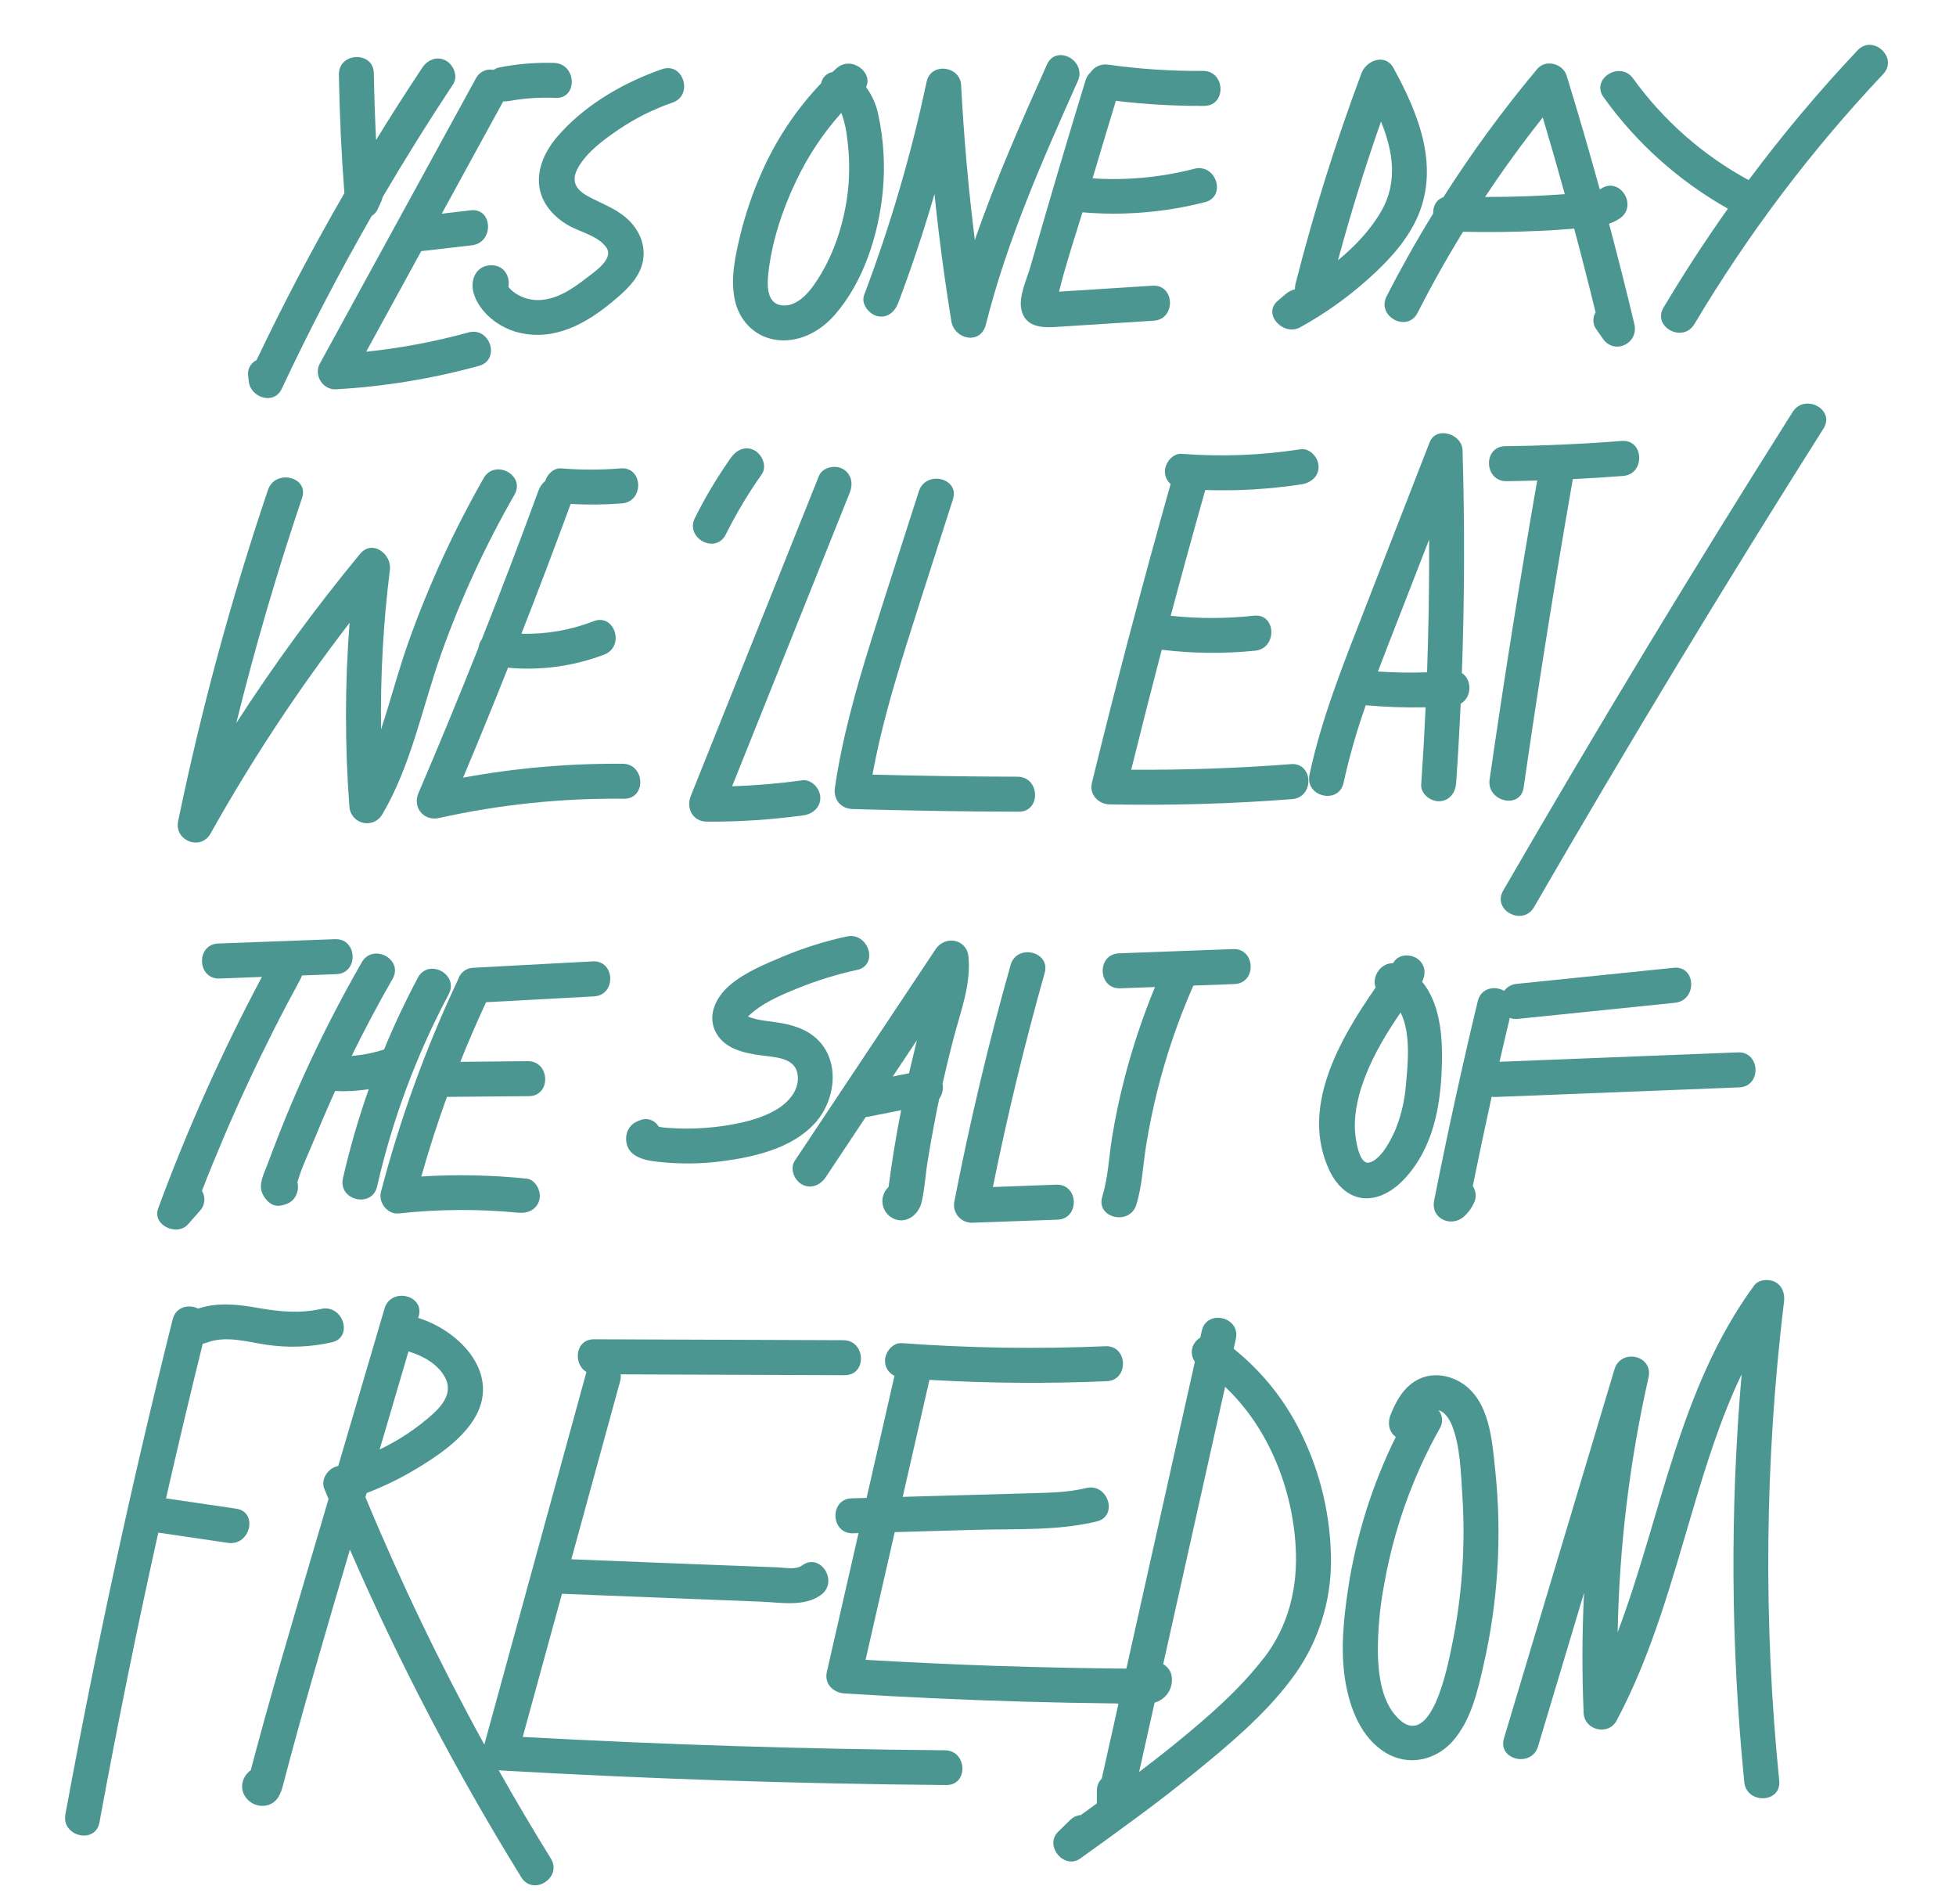 <svg width="297" height="289" viewBox="0 0 297 289" fill="none" xmlns="http://www.w3.org/2000/svg">
<g clip-path="url(#clip0_555_324)">
<path d="M37.771 57.878C38.008 60.33 41.576 61.573 42.775 59.032C46.97 50.093 51.527 41.341 56.445 32.775C56.868 32.518 57.198 32.133 57.389 31.676C57.553 31.315 57.717 30.955 57.884 30.594C57.979 30.384 58.05 30.163 58.093 29.937C61.501 24.137 65.068 18.423 68.794 12.798C69.596 11.594 68.878 9.844 67.706 9.2C66.346 8.453 64.9 9.099 64.111 10.288C61.709 13.9 59.373 17.554 57.103 21.251C56.935 17.877 56.822 14.503 56.765 11.129C56.712 7.705 51.404 7.907 51.457 11.327C51.556 17.332 51.834 23.331 52.291 29.324C47.511 37.589 43.064 46.041 38.952 54.678C38.513 54.884 38.152 55.227 37.923 55.656C37.695 56.084 37.612 56.575 37.687 57.055C37.719 57.331 37.746 57.602 37.771 57.878Z" fill="#4B9691"/>
<path d="M51.009 59.098C58.356 58.684 65.64 57.49 72.735 55.536C76.029 54.633 74.433 49.562 71.129 50.469C66.042 51.867 60.848 52.845 55.601 53.395L63.958 38.126L71.66 37.236C75.033 36.845 74.864 31.532 71.462 31.925L67.074 32.443L76.409 15.386C76.724 15.407 77.04 15.387 77.35 15.326C79.661 14.905 82.013 14.75 84.359 14.867C87.776 14.998 87.561 9.687 84.161 9.555C81.34 9.466 78.518 9.701 75.75 10.255C75.464 10.312 75.195 10.434 74.963 10.61C74.431 10.497 73.876 10.563 73.386 10.799C72.896 11.035 72.498 11.427 72.254 11.913L48.564 55.196C47.611 56.934 48.989 59.208 51.009 59.098Z" fill="#4B9691"/>
<path d="M81.83 27.627C81.933 30.403 83.665 32.548 85.919 33.989C87.763 35.172 90.626 35.661 92.005 37.474C93.384 39.288 90.171 41.323 88.959 42.272C86.862 43.914 84.28 45.638 81.499 45.55C80.549 45.527 79.619 45.281 78.782 44.832C78.177 44.518 77.638 44.089 77.197 43.569C77.495 42.054 76.591 40.24 74.594 40.269L74.392 40.276C73.928 40.292 73.477 40.43 73.083 40.675C72.689 40.921 72.367 41.266 72.148 41.675C71.059 43.819 72.405 46.183 73.916 47.758C75.517 49.348 77.587 50.38 79.819 50.701C85.196 51.504 89.817 48.556 93.727 45.183C95.462 43.7 97.213 41.915 97.632 39.57C98.078 37.071 96.962 34.697 95.087 33.08C93.359 31.584 91.266 30.871 89.296 29.806C87.325 28.741 86.629 27.384 87.866 25.299C89.243 22.978 91.686 21.196 93.876 19.703C96.43 17.968 99.202 16.578 102.12 15.57C105.339 14.45 103.76 9.374 100.514 10.502C94.9 12.456 89.348 15.616 85.277 20.009C83.341 22.053 81.722 24.723 81.83 27.627Z" fill="#4B9691"/>
<path d="M117.539 51.54C121.035 52.176 124.405 50.455 126.679 47.88C131.099 42.872 133.392 35.666 134.034 29.121C134.416 25.24 134.195 21.324 133.379 17.511C133.084 15.957 132.443 14.49 131.504 13.219C132.615 11.008 129.264 8.359 127.004 10.38C126.798 10.565 126.592 10.75 126.391 10.945C125.969 11.021 125.58 11.224 125.275 11.526C124.97 11.828 124.763 12.215 124.682 12.636C120.877 16.629 117.801 21.257 115.592 26.312C114.245 29.361 113.172 32.525 112.384 35.764C111.635 38.867 110.919 42.202 111.544 45.37C112.145 48.479 114.374 50.967 117.539 51.54ZM116.654 41.584C117.166 36.781 118.773 31.885 120.851 27.541C122.633 23.756 124.957 20.251 127.748 17.136C127.795 17.254 127.838 17.37 127.878 17.485C128.266 18.634 128.521 19.824 128.638 21.031C128.977 23.546 129.027 26.091 128.789 28.618C128.271 33.722 126.578 38.984 123.621 43.211C122.497 44.82 120.68 46.725 118.51 46.323C116.408 45.926 116.478 43.236 116.654 41.584Z" fill="#4B9691"/>
<path d="M133.182 47.982C134.727 48.361 135.872 47.343 136.379 46.005C138.436 40.56 140.275 35.042 141.895 29.452C142.559 35.91 143.412 42.346 144.454 48.761C144.913 51.556 148.906 52.4 149.693 49.275C152.918 36.446 158.278 24.349 163.655 12.305C165.045 9.193 160.369 6.669 158.972 9.795C155.047 18.558 151.155 27.363 148.017 36.444C147.043 28.632 146.349 20.792 145.936 12.926C145.784 9.982 141.33 9.421 140.697 12.412C138.364 23.433 135.191 34.258 131.206 44.794C130.71 46.117 131.919 47.654 133.182 47.982Z" fill="#4B9691"/>
<path d="M155.095 47.042C155.661 49.503 157.907 49.774 160.057 49.648L175.187 48.683C178.591 48.468 178.408 43.156 174.989 43.371L166.544 43.91L162.323 44.177L160.803 44.276C161.8 40.232 163.139 36.214 164.362 32.232C170.604 32.763 176.891 32.241 182.961 30.688C186.271 29.856 184.668 24.77 181.354 25.62C176.313 26.924 171.095 27.415 165.899 27.076C167.064 23.146 168.242 19.221 169.436 15.303C173.887 15.841 178.368 16.099 182.852 16.076C186.274 16.054 186.073 10.743 182.654 10.764C177.842 10.803 173.033 10.486 168.268 9.818C167.757 9.734 167.234 9.799 166.759 10.005C166.285 10.212 165.88 10.551 165.593 10.981C165.228 11.318 164.961 11.746 164.821 12.223C161.953 21.604 159.17 31.009 156.472 40.438C155.924 42.387 154.626 45.01 155.095 47.042Z" fill="#4B9691"/>
<path d="M197.396 49.699C201.07 47.675 204.505 45.245 207.636 42.453C210.504 39.906 213.29 36.987 214.978 33.498C218.781 25.633 215.475 17.381 211.561 10.289C210.33 8.051 207.459 9.173 206.734 11.104C202.813 21.568 199.469 32.241 196.717 43.072C196.646 43.346 196.616 43.629 196.628 43.912C196.088 44.046 195.589 44.308 195.172 44.676L194.025 45.655C191.621 47.705 194.903 51.069 197.396 49.699ZM209.697 18.465C211.492 22.877 212.284 27.588 209.763 32.012C208.143 34.842 205.798 37.337 203.161 39.509C205.077 32.417 207.252 25.402 209.687 18.465L209.697 18.465Z" fill="#4B9691"/>
<path d="M210.541 44.99C208.989 48.04 213.671 50.547 215.241 47.499C217.38 43.296 219.683 39.192 222.149 35.185C225.986 35.266 229.825 35.229 233.663 35.05C235.454 34.984 237.238 34.846 239.023 34.705C240.156 38.937 241.241 43.178 242.278 47.428C242.031 47.826 241.913 48.29 241.939 48.758C241.964 49.225 242.133 49.674 242.422 50.043L243.387 51.425C245.15 53.941 248.86 52.129 248.163 49.198C246.947 44.101 245.666 39.023 244.317 33.962C244.895 33.767 245.445 33.496 245.952 33.156C248.772 31.236 245.94 26.738 243.102 28.653C243.044 28.694 242.977 28.728 242.915 28.766C241.322 22.982 239.644 17.223 237.881 11.489C237.316 9.649 234.7 8.938 233.404 10.482C228.236 16.652 223.477 23.154 219.158 29.946C218.069 30.295 217.562 31.352 217.609 32.422C215.088 36.513 212.732 40.703 210.541 44.99ZM232.078 29.783C229.884 29.865 227.689 29.904 225.492 29.901C228.236 25.759 231.157 21.736 234.255 17.834C235.413 21.703 236.528 25.583 237.602 29.475C235.759 29.607 233.918 29.71 232.078 29.783Z" fill="#4B9691"/>
<path d="M282.049 7.645C276.161 13.885 270.641 20.462 265.515 27.342C258.585 23.583 252.59 18.31 247.974 11.915C245.986 9.152 241.485 11.979 243.492 14.766C248.472 21.715 254.914 27.487 262.364 31.676C258.91 36.547 255.653 41.552 252.594 46.692C250.84 49.64 255.532 52.132 257.276 49.202C265.41 35.539 275.022 22.813 285.939 11.255C288.292 8.77 284.387 5.154 282.049 7.645Z" fill="#4B9691"/>
<path d="M31.964 126.546C38.214 115.383 45.271 104.69 53.078 94.555C52.361 103.841 52.353 113.168 53.054 122.456C53.089 123.033 53.309 123.584 53.682 124.026C54.055 124.468 54.561 124.777 55.124 124.907C55.687 125.037 56.277 124.982 56.806 124.748C57.335 124.515 57.774 124.117 58.058 123.613C62.443 116.141 64.1 107.452 66.952 99.357C69.94 90.951 73.678 82.832 78.121 75.097C79.82 72.119 75.131 69.62 73.438 72.587C69.009 80.362 65.254 88.503 62.216 96.92C60.587 101.424 59.37 106.139 57.858 110.727C57.748 102.632 58.197 94.538 59.202 86.504C59.503 84.121 56.547 81.834 54.672 84.084C47.91 92.269 41.634 100.845 35.878 109.766C38.73 98.242 42.059 86.85 45.865 75.59C46.96 72.358 41.781 71.157 40.692 74.364C35.125 90.834 30.569 107.629 27.049 124.655C26.427 127.622 30.472 129.205 31.964 126.546Z" fill="#4B9691"/>
<path d="M94.561 115.945C86.431 115.878 78.313 116.584 70.317 118.054C72.648 112.515 74.921 106.953 77.136 101.367C82.095 101.823 87.092 101.14 91.746 99.369C94.922 98.155 93.35 93.072 90.14 94.301C86.648 95.662 82.919 96.308 79.173 96.203C81.736 89.665 84.228 83.099 86.649 76.503C89.245 76.653 91.849 76.625 94.441 76.418C97.84 76.142 97.659 70.83 94.243 71.106C91.24 71.347 88.222 71.347 85.218 71.106C84.092 71.017 83.124 71.96 82.791 73.005C82.313 73.404 81.953 73.927 81.749 74.515C78.989 82.05 76.131 89.548 73.175 97.008C72.896 97.405 72.714 97.863 72.644 98.343C69.706 105.729 66.673 113.078 63.544 120.391C62.602 122.593 64.353 124.701 66.686 124.175C75.894 122.128 85.306 121.148 94.737 121.254C98.179 121.292 97.974 115.977 94.561 115.945Z" fill="#4B9691"/>
<path d="M110.198 81.143C111.79 77.956 113.621 74.893 115.675 71.982C116.506 70.802 115.734 69.015 114.588 68.384C113.199 67.624 111.814 68.307 110.993 69.472C108.936 72.382 107.105 75.445 105.516 78.633C103.985 81.694 108.668 84.207 110.198 81.143Z" fill="#4B9691"/>
<path d="M127.944 71.17C126.794 70.539 124.88 70.929 124.345 72.258L104.894 120.822C104.142 122.697 105.174 124.712 107.333 124.734C112.238 124.761 117.139 124.44 121.999 123.773C123.409 123.582 124.611 122.555 124.554 121.018C124.504 119.694 123.229 118.266 121.801 118.461C118.273 118.946 114.724 119.248 111.165 119.365C117.119 104.486 123.075 89.62 129.035 74.767C129.566 73.425 129.297 71.914 127.944 71.17Z" fill="#4B9691"/>
<path d="M144.696 75.801C145.74 72.539 140.561 71.345 139.523 74.575C137.13 82.051 134.704 89.517 132.351 97.005C130.029 104.4 127.912 111.869 126.777 119.553C126.514 121.335 127.634 122.765 129.461 122.818C137.873 123.065 146.285 123.199 154.698 123.221C158.118 123.229 157.913 117.917 154.5 117.91C147.158 117.89 139.816 117.784 132.477 117.592C133.674 111.023 135.536 104.595 137.524 98.227C139.874 90.746 142.303 83.28 144.696 75.801Z" fill="#4B9691"/>
<path d="M196.012 116.001C187.942 116.623 179.859 116.906 171.764 116.848C173.266 110.764 174.812 104.692 176.4 98.633C176.435 98.632 176.467 98.63 176.503 98.65C181.181 99.209 185.906 99.251 190.593 98.778C193.975 98.421 193.805 93.109 190.395 93.466C186.198 93.928 181.962 93.933 177.764 93.48C179.463 87.102 181.211 80.738 183.009 74.387C187.908 74.555 192.812 74.263 197.657 73.515C199.066 73.296 200.269 72.315 200.212 70.76C200.163 69.454 198.885 67.973 197.459 68.204C191.5 69.128 185.454 69.36 179.441 68.896C178.02 68.782 176.837 70.33 176.886 71.651C176.892 71.999 176.972 72.342 177.12 72.657C177.269 72.972 177.483 73.251 177.748 73.477C173.497 88.529 169.512 103.652 165.793 118.847C165.362 120.604 166.782 122.08 168.477 122.112C177.732 122.294 186.975 122.028 196.206 121.313C199.608 121.037 199.428 115.725 196.012 116.001Z" fill="#4B9691"/>
<path d="M218.546 121.636C220.106 121.578 220.998 120.322 221.1 118.882C221.378 114.864 221.608 110.845 221.789 106.824C223.524 105.859 223.529 103.136 221.97 102.176C222.379 90.896 222.413 79.61 222.072 68.318C221.981 65.861 218.072 64.606 217.068 67.161C213.755 75.683 210.438 84.207 207.118 92.73C203.946 100.879 200.66 109.037 198.832 117.616C198.114 120.962 203.287 122.187 204.005 118.841C204.888 114.852 206.013 110.919 207.376 107.067C210.399 107.334 213.435 107.436 216.469 107.374C216.289 111.279 216.064 115.182 215.796 119.083C215.69 120.516 217.219 121.686 218.546 121.636ZM209.229 101.938C210.155 99.478 211.116 97.031 212.07 94.584L216.998 81.915C217.026 88.635 216.922 95.35 216.686 102.061C214.2 102.148 211.711 102.107 209.229 101.938Z" fill="#4B9691"/>
<path d="M231.352 119.546C233.603 103.902 236.093 88.296 238.82 72.73C241.362 72.606 243.903 72.448 246.442 72.254C249.841 71.993 249.661 66.677 246.244 66.942C240.355 67.398 234.459 67.663 228.556 67.736C225.135 67.779 225.336 73.09 228.754 73.048C230.306 73.028 231.857 72.995 233.41 72.949C230.776 88.035 228.368 103.16 226.186 118.323C225.695 121.689 230.865 122.933 231.352 119.546Z" fill="#4B9691"/>
<path d="M272.199 62.543C257.067 86.468 242.415 110.688 228.243 135.204C226.525 138.172 231.218 140.671 232.925 137.714C247.093 113.203 261.745 88.983 276.881 65.053C278.715 62.154 274.016 59.667 272.199 62.543Z" fill="#4B9691"/>
<path d="M28.55 185.861L30.352 183.811C30.73 183.411 30.966 182.896 31.021 182.348C31.077 181.799 30.951 181.248 30.661 180.779C34.949 169.763 39.941 159.035 45.608 148.662C45.711 148.477 45.792 148.282 45.852 148.079L51.075 147.884C54.49 147.757 54.299 142.445 50.877 142.572L33.138 143.233C29.724 143.361 29.915 148.673 33.336 148.545L39.766 148.305C33.726 159.648 28.464 171.388 24.017 183.445C23.067 186.001 26.898 187.731 28.55 185.861Z" fill="#4B9691"/>
<path d="M57.258 180.117C59.577 169.952 63.232 160.139 68.13 150.936C69.739 147.912 65.054 145.405 63.447 148.426C61.56 151.972 59.851 155.6 58.322 159.312C56.727 159.841 55.073 160.171 53.398 160.293C55.34 156.328 57.411 152.429 59.609 148.598C61.313 145.623 56.624 143.124 54.927 146.088C51.688 151.733 48.728 157.517 46.045 163.44C44.71 166.409 43.448 169.411 42.26 172.446C41.701 173.871 41.156 175.301 40.623 176.737C40.121 178.093 39.193 179.73 39.843 181.181C40.287 182.172 41.247 183.203 42.474 183.033C43.566 182.883 44.445 182.488 44.959 181.451C45.254 180.833 45.324 180.13 45.158 179.465C45.836 177.114 47.005 174.751 47.908 172.537C48.856 170.215 49.847 167.913 50.882 165.628L50.946 165.626C52.633 165.707 54.324 165.612 55.992 165.342C54.428 169.777 53.118 174.297 52.071 178.882C51.327 182.235 56.497 183.461 57.258 180.117Z" fill="#4B9691"/>
<path d="M90.196 151.256C93.605 151.075 93.418 145.763 89.998 145.944L71.888 146.91C71.361 146.92 70.85 147.099 70.432 147.42C70.013 147.742 69.707 148.188 69.559 148.695C64.665 159.058 60.742 169.854 57.842 180.943C57.426 182.529 58.821 184.389 60.525 184.208C66.567 183.552 72.66 183.513 78.71 184.094C80.132 184.24 81.527 183.635 81.907 182.117C82.214 180.868 81.357 179.063 79.931 178.921C74.629 178.379 69.292 178.27 63.973 178.598C65.125 174.522 66.422 170.493 67.864 166.513L80.315 166.404C83.736 166.368 83.535 161.057 80.117 161.092L69.894 161.193C71.11 158.143 72.415 155.126 73.809 152.143L90.196 151.256Z" fill="#4B9691"/>
<path d="M100.514 176.427C103.516 176.722 106.542 176.679 109.534 176.297C114.495 175.64 120.182 174.382 123.713 170.535C126.873 167.098 127.683 161.057 123.977 157.66C122.279 156.106 120.052 155.505 117.829 155.187C116.825 155.043 115.815 154.943 114.821 154.721C114.393 154.618 113.972 154.485 113.563 154.321C115.614 152.319 118.405 151.13 121.043 150.056C123.994 148.858 127.041 147.914 130.151 147.235C133.483 146.501 131.87 141.433 128.545 142.167C125.224 142.887 121.977 143.911 118.844 145.227C116.077 146.394 113.023 147.643 110.734 149.629C108.674 151.415 107.272 154.289 108.79 156.896C110.187 159.291 113.068 159.868 115.59 160.22C117.481 160.483 120.529 160.494 121.056 162.854C121.583 165.213 119.897 167.212 118.023 168.364C115.563 169.874 112.48 170.542 109.657 170.948C107.888 171.199 106.104 171.325 104.317 171.325C103.424 171.326 102.545 171.302 101.638 171.237C101.208 171.21 100.777 171.169 100.348 171.114C100.23 171.072 100.111 171.036 99.989 171.007C99.712 170.523 99.264 170.161 98.733 169.991C98.202 169.821 97.627 169.856 97.12 170.089L96.921 170.168C96.376 170.359 95.905 170.716 95.573 171.188C95.241 171.661 95.066 172.226 95.071 172.804C95.041 175.819 98.253 176.231 100.514 176.427Z" fill="#4B9691"/>
<path d="M147.058 145.265C146.807 142.526 143.518 141.929 142.054 144.111L120.685 176.204C119.883 177.408 120.601 179.161 121.773 179.805C123.129 180.553 124.576 179.903 125.368 178.718L131.448 169.583L131.741 169.54L136.831 168.535C136.576 169.828 136.335 171.123 136.107 172.42C135.837 173.979 135.583 175.54 135.346 177.105C135.244 177.775 135.148 178.449 135.067 179.118C135.017 179.475 134.97 179.831 134.923 180.188C134.718 180.379 134.541 180.598 134.398 180.838C134.177 181.206 134.04 181.617 133.996 182.043C133.952 182.469 134.002 182.9 134.143 183.304C134.284 183.709 134.512 184.077 134.811 184.384C135.11 184.69 135.473 184.927 135.874 185.078C137.743 185.785 139.491 184.315 139.922 182.558C140.414 180.547 140.514 178.369 140.845 176.322C141.184 174.203 141.56 172.088 141.973 169.978C142.169 168.917 142.385 167.856 142.619 166.795C142.854 166.468 143.019 166.097 143.105 165.704C143.191 165.311 143.196 164.905 143.119 164.51C143.625 162.248 144.171 159.992 144.756 157.744C145.812 153.676 147.454 149.533 147.058 145.265ZM139.22 157.922C138.81 159.592 138.412 161.261 138.025 162.931L135.562 163.412L139.22 157.922Z" fill="#4B9691"/>
<path d="M147.602 185.619L160.578 185.153C163.993 185.026 163.802 179.714 160.38 179.842L150.762 180.2C152.97 169.276 155.59 158.45 158.62 147.72C159.56 144.419 154.38 143.215 153.45 146.494C150.111 158.325 147.267 170.281 144.918 182.361C144.832 182.758 144.837 183.169 144.933 183.564C145.029 183.959 145.213 184.327 145.471 184.641C145.729 184.954 146.055 185.205 146.424 185.374C146.793 185.544 147.196 185.628 147.602 185.619Z" fill="#4B9691"/>
<path d="M168.846 172.729C168.372 175.686 168.26 178.761 167.375 181.649C166.367 184.927 171.546 186.124 172.545 182.874C173.43 180.005 173.542 176.926 174.016 173.954C174.459 171.21 175.014 168.486 175.681 165.783C177.053 160.246 178.9 154.838 181.202 149.62L187.437 149.387C190.852 149.26 190.661 143.948 187.239 144.076L169.9 144.722C166.486 144.849 166.68 150.161 170.098 150.034L175.374 149.837C173.479 154.425 171.911 159.142 170.681 163.951C169.936 166.844 169.324 169.77 168.846 172.729Z" fill="#4B9691"/>
<path d="M207.911 181.897C210.589 181.684 212.824 179.678 214.381 177.627C217.549 173.449 218.604 168.268 218.876 163.13C219.12 158.455 218.981 152.719 215.931 149.031C216.493 147.947 216.474 146.692 215.494 145.76C214.513 144.829 212.578 144.738 211.739 145.9L211.51 146.217C209.616 146.178 208.254 148.314 208.88 149.908C203.24 158.022 197.418 168.274 201.865 177.69C202.992 180.073 205.074 182.127 207.911 181.897ZM207.319 163.359C208.662 159.926 210.581 156.755 212.664 153.706C214.266 156.838 213.763 161.615 213.477 164.669C213.307 166.923 212.803 169.139 211.982 171.245C211.332 172.826 209.788 175.99 207.925 176.482C206.282 176.897 205.779 172.622 205.729 171.478C205.615 168.706 206.32 165.921 207.319 163.359Z" fill="#4B9691"/>
<path d="M230.495 154.669L254.344 152.227C257.726 151.878 257.552 146.565 254.146 146.916L230.297 149.357C229.922 149.387 229.558 149.497 229.23 149.68C228.901 149.864 228.617 150.117 228.395 150.421C227.004 149.604 224.873 149.935 224.382 151.989C221.969 162.034 219.762 172.125 217.761 182.264C217.218 185.011 220.349 186.398 222.291 184.68C222.926 184.115 223.437 183.425 223.792 182.652C224 182.244 224.094 181.787 224.065 181.33C224.036 180.872 223.885 180.431 223.628 180.052C224.544 175.526 225.5 171.007 226.496 166.495C226.689 166.526 226.884 166.537 227.078 166.53L264.092 165.069C267.507 164.942 267.316 159.63 263.894 159.758L227.684 161.185C228.194 158.96 228.715 156.739 229.246 154.521C229.643 154.674 230.073 154.725 230.495 154.669Z" fill="#4B9691"/>
<path d="M35.864 229.03L25.382 227.492L25.208 227.473C26.989 219.627 28.849 211.799 30.785 203.989C30.98 203.956 31.172 203.904 31.357 203.833C34.352 202.704 37.432 203.696 40.468 204.143C43.765 204.636 47.125 204.511 50.376 203.774C53.707 203.029 52.094 197.961 48.77 198.702C45.533 199.426 42.45 199.126 39.225 198.562C36.169 198.027 33.078 197.642 30.094 198.654C28.707 197.957 26.705 198.333 26.218 200.291C19.989 225.161 14.56 250.209 9.93 275.435C9.314 278.795 14.48 280.024 15.099 276.661C17.803 261.936 20.782 247.269 24.037 232.659L24.151 232.679L34.637 234.221C38.007 234.702 39.249 229.528 35.864 229.03Z" fill="#4B9691"/>
<path d="M143.474 265.704C122.093 265.522 100.726 264.848 79.372 263.681C81.36 256.433 83.346 249.187 85.33 241.946L105.558 242.749L115.629 243.146C118.546 243.265 122.123 243.968 124.648 242.126C127.408 240.126 124.572 235.622 121.795 237.64C120.839 238.335 119.345 237.99 118.209 237.944L113.348 237.753L103.973 237.393L86.754 236.708C89.221 227.709 91.687 218.707 94.153 209.703C94.253 209.357 94.282 208.993 94.237 208.636L128.259 208.765C131.679 208.779 131.474 203.468 128.061 203.453L90.198 203.311C87.302 203.299 87.005 207.104 89.054 208.279C89.032 208.34 89.009 208.402 88.99 208.47L73.54 264.842C66.844 252.659 60.817 240.119 55.486 227.278L55.672 226.654C58.331 225.637 60.893 224.383 63.328 222.908C66.447 221.019 69.827 218.733 71.848 215.63C76.32 208.768 69.925 202.056 63.501 200.069C63.523 200 63.542 199.929 63.564 199.861C64.533 196.573 59.354 195.369 58.391 198.635L51.362 222.535L50.974 222.659C49.681 223.062 48.702 224.666 49.241 225.997C49.452 226.517 49.67 227.044 49.884 227.558L47.798 234.639C46.056 240.569 44.3 246.496 42.587 252.435C41.75 255.346 40.926 258.261 40.113 261.18C39.678 262.754 39.25 264.328 38.829 265.901L38.288 267.929C38.22 268.194 38.152 268.459 38.08 268.724C36.731 269.692 36.188 271.677 37.58 273.175C37.978 273.595 38.486 273.895 39.045 274.042C39.605 274.189 40.194 274.177 40.747 274.007C42.21 273.527 42.671 272.187 43.017 270.841C44.511 265.09 46.112 259.378 47.755 253.644C49.525 247.502 51.318 241.369 53.133 235.245C60.604 252.427 69.299 269.049 79.152 284.983C80.951 287.892 85.441 285.047 83.635 282.132C80.905 277.719 78.265 273.252 75.716 268.732C75.818 268.749 75.921 268.761 76.025 268.767C98.546 270.055 121.088 270.793 143.653 270.981C147.093 271.044 146.888 265.733 143.474 265.704ZM57.839 219.378C59.236 214.639 60.631 209.896 62.025 205.152C62.081 205.176 62.139 205.196 62.197 205.213C64.273 205.845 66.564 207.135 67.595 209.136C68.71 211.3 67.365 213.141 65.779 214.608C63.343 216.802 60.603 218.634 57.644 220.045C57.71 219.823 57.773 219.601 57.839 219.378Z" fill="#4B9691"/>
<path d="M187.317 204.749C187.43 204.248 187.538 203.747 187.651 203.25C188.398 199.907 183.229 198.688 182.482 202.025C182.403 202.382 182.327 202.711 182.251 203.058C181.847 203.298 181.511 203.639 181.278 204.048C181.045 204.462 180.935 204.934 180.962 205.408C180.989 205.882 181.152 206.339 181.431 206.723C177.967 222.251 174.501 237.779 171.03 253.305L168.673 253.283C166.685 253.26 164.699 253.23 162.713 253.193C158.86 253.121 155.005 253.021 151.15 252.893C144.572 252.665 137.998 252.358 131.428 251.972C132.903 245.513 134.378 239.051 135.855 232.588L148.276 232.235C154.293 232.064 160.631 232.402 166.53 230.966C169.852 230.161 168.246 225.09 164.924 225.898C162.115 226.577 159.256 226.606 156.399 226.687L147.373 226.942L137.069 227.234L141.127 209.473C150.091 209.994 159.076 210.063 168.047 209.679C171.461 209.534 171.27 204.222 167.849 204.368C157.545 204.809 147.223 204.653 136.937 203.899C135.515 203.796 134.332 205.333 134.382 206.654C134.39 207.119 134.529 207.573 134.783 207.963C135.037 208.353 135.395 208.663 135.817 208.859L131.586 227.392L129.324 227.455C125.908 227.551 126.103 232.862 129.522 232.767L130.361 232.736L125.547 253.812C125.133 255.632 126.53 256.966 128.235 257.077C137.332 257.648 146.435 258.064 155.545 258.325C159.983 258.45 164.423 258.538 168.864 258.587C169.171 258.576 169.499 258.606 169.832 258.626L167.294 269.993C167.05 270.238 166.859 270.529 166.731 270.849C166.604 271.17 166.543 271.513 166.552 271.858C166.55 272.489 166.545 273.12 166.544 273.752L166.545 273.776L164.113 275.537C163.492 275.589 162.912 275.863 162.476 276.307L160.664 278.077C158.524 280.167 161.572 283.898 164.036 282.129C169.858 277.947 175.687 273.762 181.244 269.232C186.461 264.985 191.833 260.515 195.924 255.129C200.033 249.802 202.208 243.234 202.093 236.506C202.011 230.179 200.57 223.944 197.869 218.224C195.441 212.975 191.829 208.363 187.317 204.749ZM191.861 251.741C188.143 256.575 183.364 260.685 178.659 264.531C176.789 266.061 174.874 267.548 172.965 268.998L175.315 258.471L175.526 258.407C176.372 258.118 177.08 257.522 177.51 256.737C177.94 255.952 178.061 255.034 177.848 254.164C177.645 253.517 177.208 252.969 176.621 252.628C179.751 238.597 182.883 224.566 186.02 210.534C192.6 216.718 196.223 225.888 196.737 234.819C197.091 241.011 195.67 246.812 191.879 251.751L191.861 251.741Z" fill="#4B9691"/>
<path d="M227.063 223.445C226.565 218.747 226.24 212.397 221.624 209.754C219.618 208.602 217.086 208.377 215.043 209.563C213.077 210.7 211.971 212.706 211.158 214.743C210.654 215.971 210.858 217.35 211.937 218.14C208.364 225.378 205.927 233.123 204.71 241.103C204.023 245.693 203.51 250.478 204.256 255.088C204.933 259.258 206.607 263.77 210.392 266.072C213.825 268.164 217.994 267.264 220.602 264.298C223.344 261.16 224.329 256.865 225.23 252.913C227.454 243.258 228.073 233.301 227.063 223.445ZM220.405 250.072C219.864 252.67 217.36 265.94 212.262 260.832C209.826 258.391 209.305 254.393 209.218 251.113C209.186 247.539 209.51 243.972 210.185 240.463C211.648 232.17 214.497 224.183 218.613 216.838C218.873 216.419 218.995 215.93 218.963 215.439C218.932 214.947 218.748 214.478 218.437 214.096C219.39 214.291 220.147 215.568 220.455 216.347C221.734 219.555 221.815 223.551 222.038 226.954C222.548 234.699 221.998 242.476 220.405 250.072Z" fill="#4B9691"/>
<path d="M269.541 194.614C268.587 194.103 267.028 194.215 266.344 195.152C254.913 210.765 252.295 230.093 245.627 247.791C245.87 234.772 247.44 221.811 250.312 209.11C251.073 205.745 246.116 204.636 245.139 207.885C239.549 226.554 233.956 245.224 228.361 263.895C227.378 267.176 232.557 268.377 233.534 265.121L240.521 241.811C240.223 247.884 240.203 253.962 240.46 260.047C240.576 262.667 244.212 263.542 245.464 261.201C250.823 251.147 253.809 240.1 257.029 229.232C259.091 222.265 261.304 215.208 264.45 208.623C262.67 229.228 262.804 249.954 264.851 270.535C265.19 273.923 270.502 273.75 270.159 270.337C267.716 246.133 267.961 221.732 270.888 197.581C271.021 196.389 270.662 195.214 269.541 194.614Z" fill="#4B9691"/>
</g>
<defs>
<clipPath id="clip0_555_324">
<rect width="286.513" height="278.393" fill="white" transform="translate(0 10.68) rotate(-2.134)"/>
</clipPath>
</defs>
</svg>
